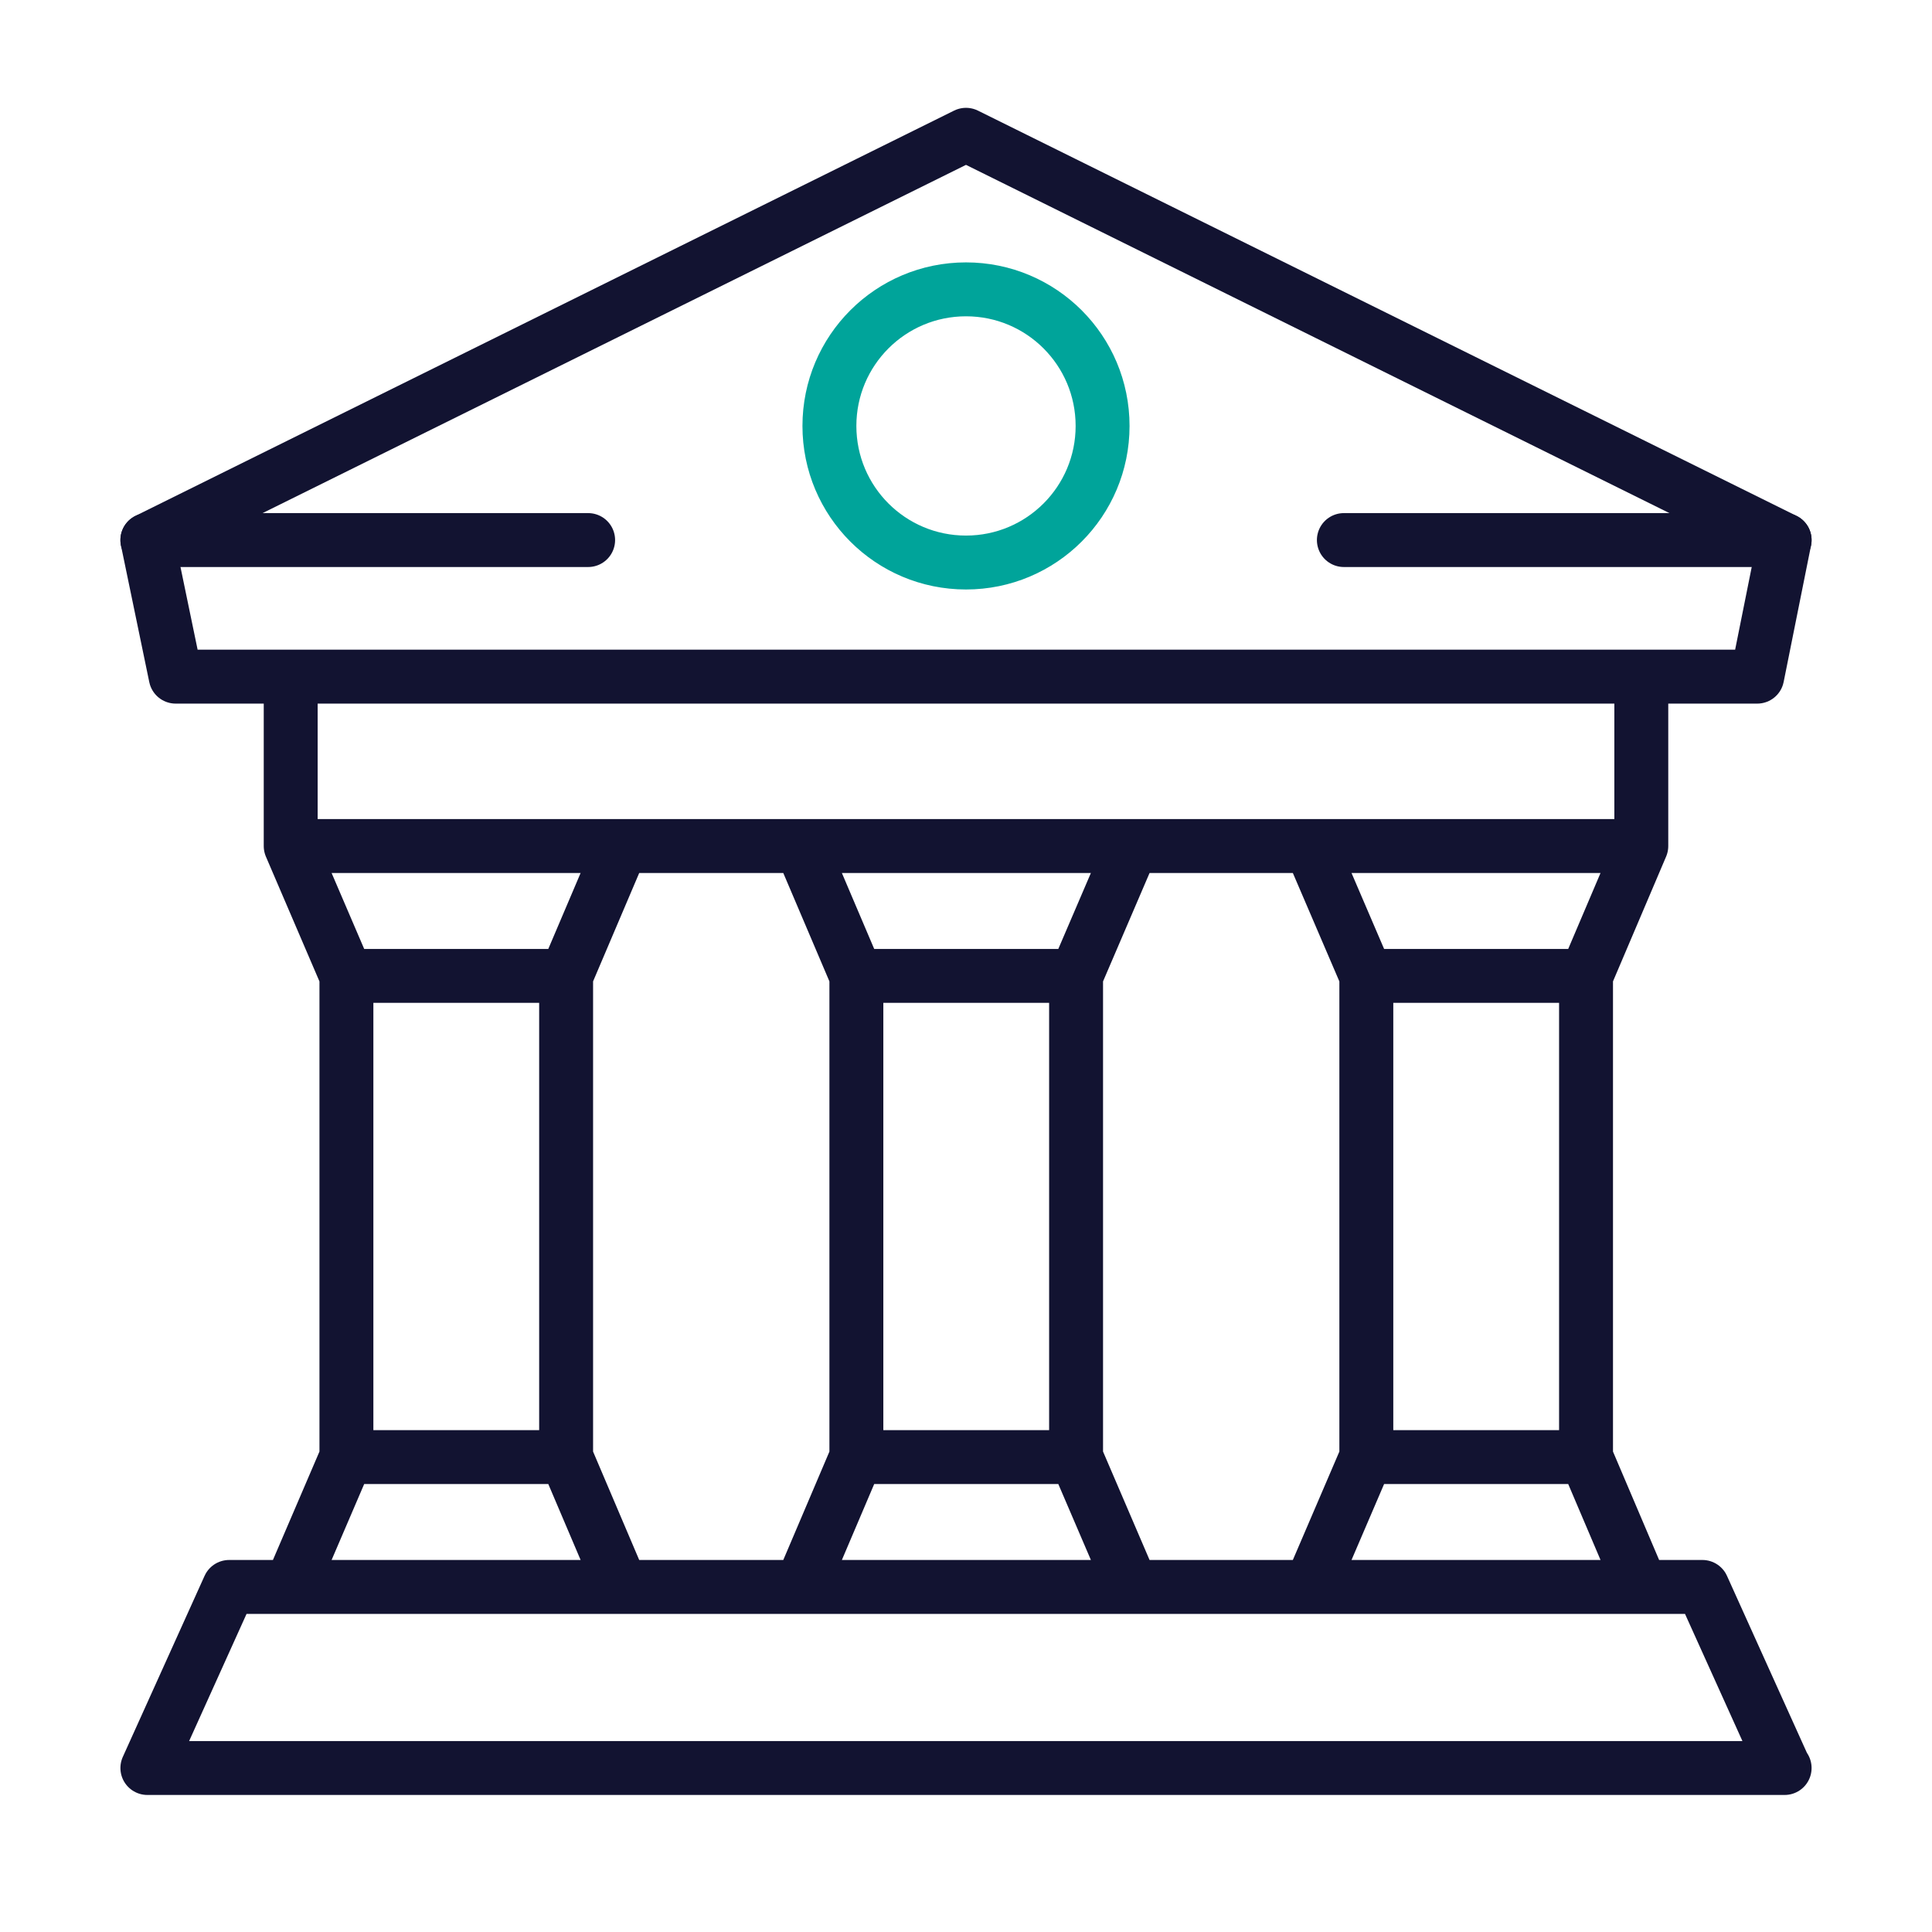 <?xml version="1.0" encoding="UTF-8"?>
<svg id="Layer_1" xmlns="http://www.w3.org/2000/svg" version="1.1" viewBox="0 0 430 430">
  <!-- Generator: Adobe Illustrator 29.5.0, SVG Export Plug-In . SVG Version: 2.1.0 Build 137)  -->
  <defs>
    <style>
      .st0 {
        stroke: #121331;
      }

      .st0, .st1 {
        fill: none;
        stroke-linecap: round;
        stroke-linejoin: round;
        stroke-width: 12px;
      }

      .st1 {
        stroke: #00a49a;
      }
    </style>
  </defs>
  <path class="st0" d="M239.5,217.2h-48.9v107.1h48.9v-107.1ZM178.3,353.2l12.3-28.9h48.9l12.4,28.9M251.9,188.3l-12.4,28.9h-48.9l-12.3-28.9M126,217.2h-48.9v107.1h48.9v-107.1ZM64.7,353.2l12.4-28.9h48.9l12.3,28.9M138.3,188.3l-12.3,28.9h-48.9l-12.4-28.9M353,217.2h-48.9v107.1h48.9v-107.1ZM365.3,188.3l-12.3,28.9h-48.9l-12.4-28.9M291.7,353.2l12.4-28.9h48.9l12.3,28.9M215,30l182.2,90.2-6.1,30.4H39.1l-6.3-30.4L215,30ZM365.3,150.6H64.7v37.7h300.6v-37.7ZM397.2,393.5H32.8l18.2-40.3h327.9l18.2,40.3Z"/>
  <path class="st1" d="M215,125.2c16.8,0,30.4-13.6,30.4-30.4s-13.6-30.4-30.4-30.4-30.4,13.6-30.4,30.4,13.6,30.4,30.4,30.4"/>
  <path class="st0" d="M32.8,120.2h98.1M397.2,120.2h-98.1"/>
</svg>